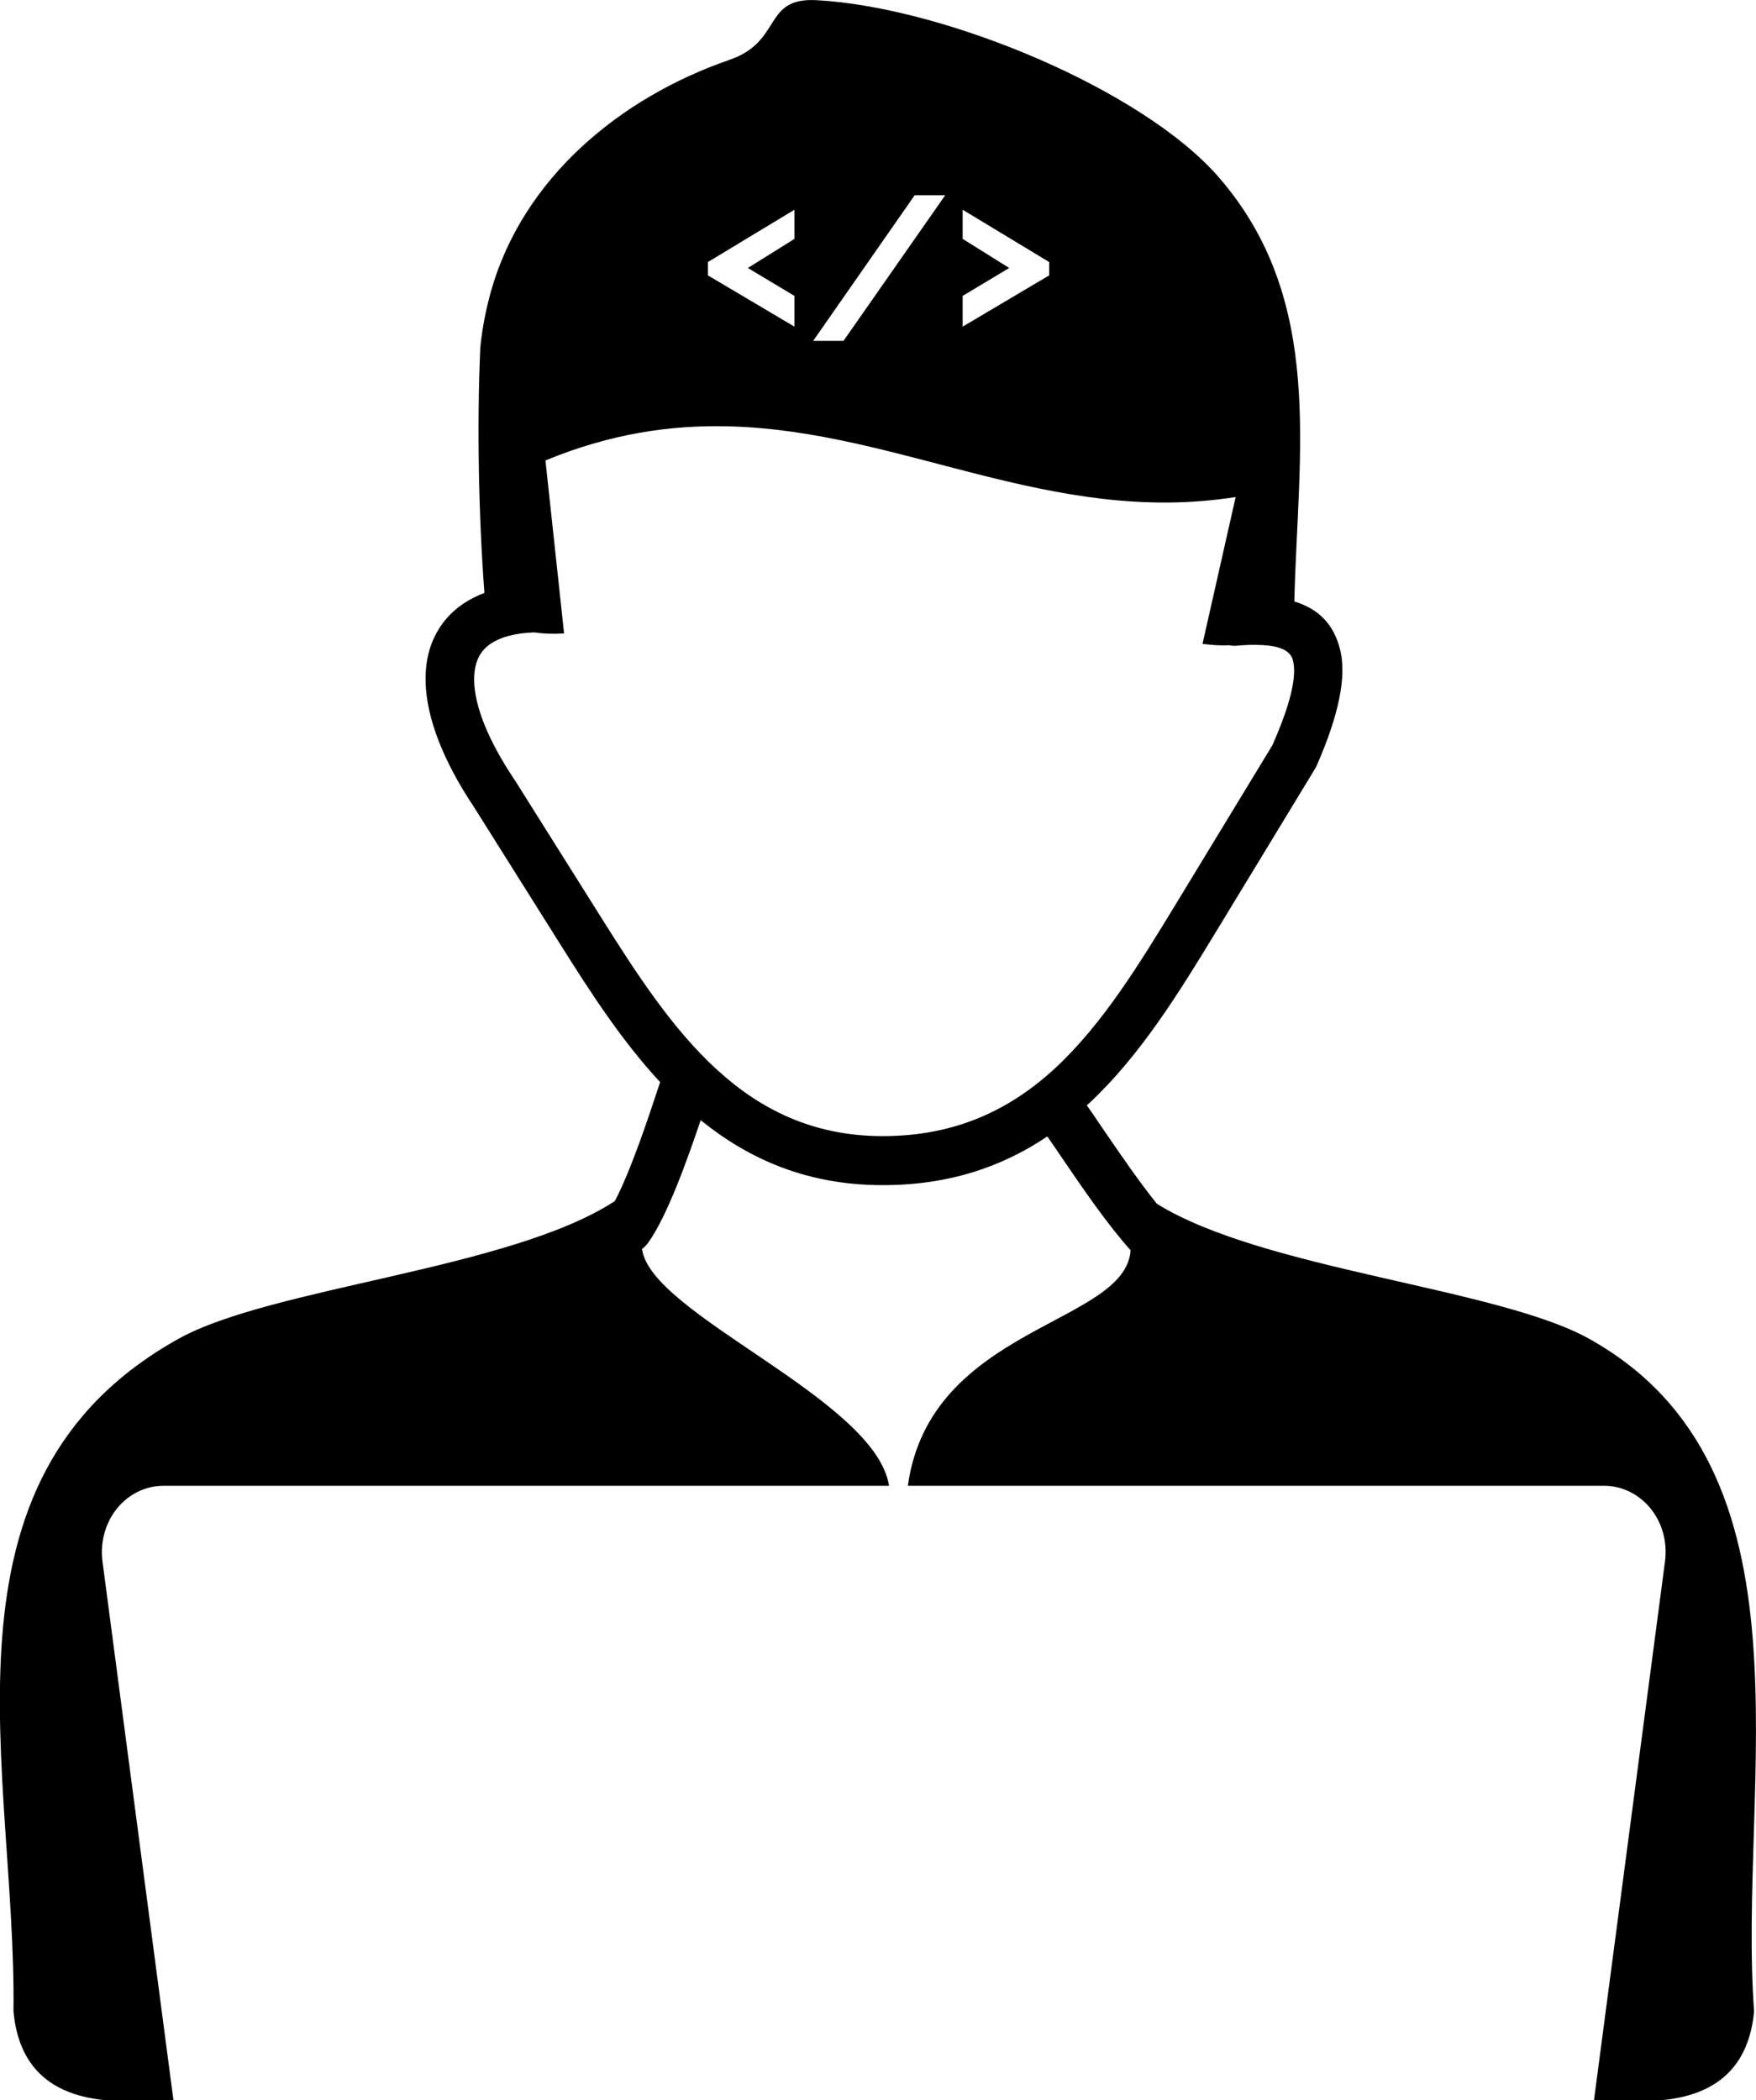 <?xml version="1.0" encoding="UTF-8" standalone="no"?>
<svg
   version="1.1"
   id="Layer_1"
   x="0px"
   y="0px"
   viewBox="0 0 102.73 122.88"
   style="enable-background:new 0 0 102.73 122.88"
   xml:space="preserve"
   sodipodi:docname="developer-black.svg"
   inkscape:version="1.3.2 (091e20e, 2023-11-25, custom)"
   xmlns:inkscape="http://www.inkscape.org/namespaces/inkscape"
   xmlns:sodipodi="http://sodipodi.sourceforge.net/DTD/sodipodi-0.dtd"
   xmlns="http://www.w3.org/2000/svg"
   xmlns:svg="http://www.w3.org/2000/svg"><defs
     id="defs1"><rect
       x="35.914"
       y="6.181"
       width="32.573"
       height="18.709"
       id="rect2" /><rect
       x="30.512"
       y="97.142"
       width="61.648"
       height="18.681"
       id="rect1" /><rect
       x="30.512"
       y="97.142"
       width="128.037"
       height="35.2"
       id="rect1-8" /></defs><sodipodi:namedview
     id="namedview1"
     pagecolor="#ffffff"
     bordercolor="#000000"
     borderopacity="0.25"
     inkscape:showpageshadow="2"
     inkscape:pageopacity="0.0"
     inkscape:pagecheckerboard="0"
     inkscape:deskcolor="#000000"
     inkscape:zoom="2.932325"
     inkscape:cx="101.45533"
     inkscape:cy="95.828396"
     inkscape:window-width="1440"
     inkscape:window-height="830"
     inkscape:window-x="-6"
     inkscape:window-y="-6"
     inkscape:window-maximized="1"
     inkscape:current-layer="g1" /><style
     type="text/css"
     id="style1"><![CDATA[
	.st0{fill-rule:evenodd;clip-rule:evenodd;}
]]></style><g
     id="g1"><path
       id="path1"
       style="fill:#000000"
       class="st0"
       d="M 47.77,0.01 C 44.6,-0.16 45.81,2.42 42.68,3.5 36.22,5.73 30.571,10.471 28.721,17.051 c -0.3,1.08 -0.511,2.17 -0.621,3.26 -0.21,4.58 -0.09,10.039 0.24,14.379 -0.45,0.17 -0.861,0.381 -1.221,0.621 -0.78,0.52 -1.349,1.2 -1.729,2.01 -0.36,0.77 -0.52,1.649 -0.49,2.619 0.06,2.06 1.01,4.561 2.85,7.311 l 5.029,8 c 1.76,2.8 3.6,5.651 5.84,8.061 -0.11,0.32 0.011,-0.03 -0.059,0.18 -0.62,1.88 -1.66,5.019 -2.59,6.779 -6.11,4 -20.101,5.031 -25.531,8.061 -14.82,8.26 -9.47,25.29 -9.65,39.35 0.29,3.14 2.07,4.941 5.57,5.211 h 3.791 L 6,91.391 C 5.68,88.941 7.421,86.93 9.561,86.93 H 29.029 52.01 c -0.79,-5.1 -13.979,-10.019 -14.449,-13.859 0.13,-0.09 0.25,-0.21 0.35,-0.35 1.12,-1.56 2.28,-4.812 3.08,-7.182 2.83,2.29 6.23,3.791 10.6,3.801 3.92,0.01 7.05,-1.08 9.68,-2.85 0.26,0.37 0.521,0.76 0.801,1.17 1.25,1.84 2.71,3.97 4.07,5.49 -0.29,4.37 -11.731,4.419 -13.031,13.779 h 40.73 c 2.14,0 3.891,2.011 3.561,4.461 L 93.25,122.891 h 3.789 c 3.5,-0.27 5.28,-2.071 5.58,-5.211 -0.99,-13.29 3.992,-31.75 -9.648,-39.35 C 87.611,75.34 73.91,74.3 67.68,70.43 66.63,69.13 65.5,67.47 64.5,66.01 c -0.32,-0.48 -0.63,-0.93 -0.92,-1.34 l 0.15,-0.131 c 2.99,-2.8 5.239,-6.45 7.449,-10.09 L 76.92,45 c 0.03,-0.05 0.06,-0.11 0.09,-0.16 1.34,-3.05 1.781,-5.289 1.381,-6.869 -0.38,-1.47 -1.26,-2.351 -2.67,-2.781 0.21,-8.77 1.82,-17.63 -4.42,-24.82 C 66.861,5.249 55.28,0.42 47.77,0.01 Z M 53.51,11.424 h 1.787 l -5.951,8.52 H 47.571 Z m -7.033,0.847 v 1.705 l -2.725,1.703 2.725,1.633 v 1.799 l -5.064,-3 v -0.779 z m 9.84,0 5.064,3.061 v 0.779 l -5.064,3 V 17.312 l 2.725,-1.633 -2.725,-1.703 z M 42.611,24.943 c 10.121,0.251 18.878,5.839 29.678,4.137 l -1.939,8.59 c 0.53,0.07 1.051,0.11 1.551,0.08 0.14,0.03 0.289,0.039 0.439,0.029 0.27,-0.03 0.541,-0.039 0.791,-0.049 0.23,0 0.469,-2.35e-4 0.689,0.01 1.06,0.05 1.68,0.331 1.82,0.891 0.24,0.95 -0.141,2.559 -1.201,4.969 l -5.67,9.33 c -2.11,3.47 -4.249,6.95 -6.959,9.49 -2.61,2.44 -5.821,4.061 -10.211,4.051 -4.06,-0.01 -7.12,-1.571 -9.65,-3.881 -2.63,-2.4 -4.74,-5.669 -6.76,-8.879 l -5.029,-8 -0.02,-0.031 C 28.591,43.38 27.78,41.38 27.74,39.85 27.73,39.33 27.81,38.87 27.98,38.5 c 0.16,-0.34 0.4,-0.62 0.73,-0.84 C 29.291,37.27 30.13,37.04 31.25,37 c 0.53,0.08 1.11,0.101 1.75,0.061 L 31.91,26.939 c 3.802,-1.57 7.328,-2.08 10.701,-1.996 z"
       sodipodi:nodetypes="cccccsccccccccccccsccccccccccscccccccccccccccccccccccccccccccccccccscccccccccccccccccccccs" /></g></svg>
